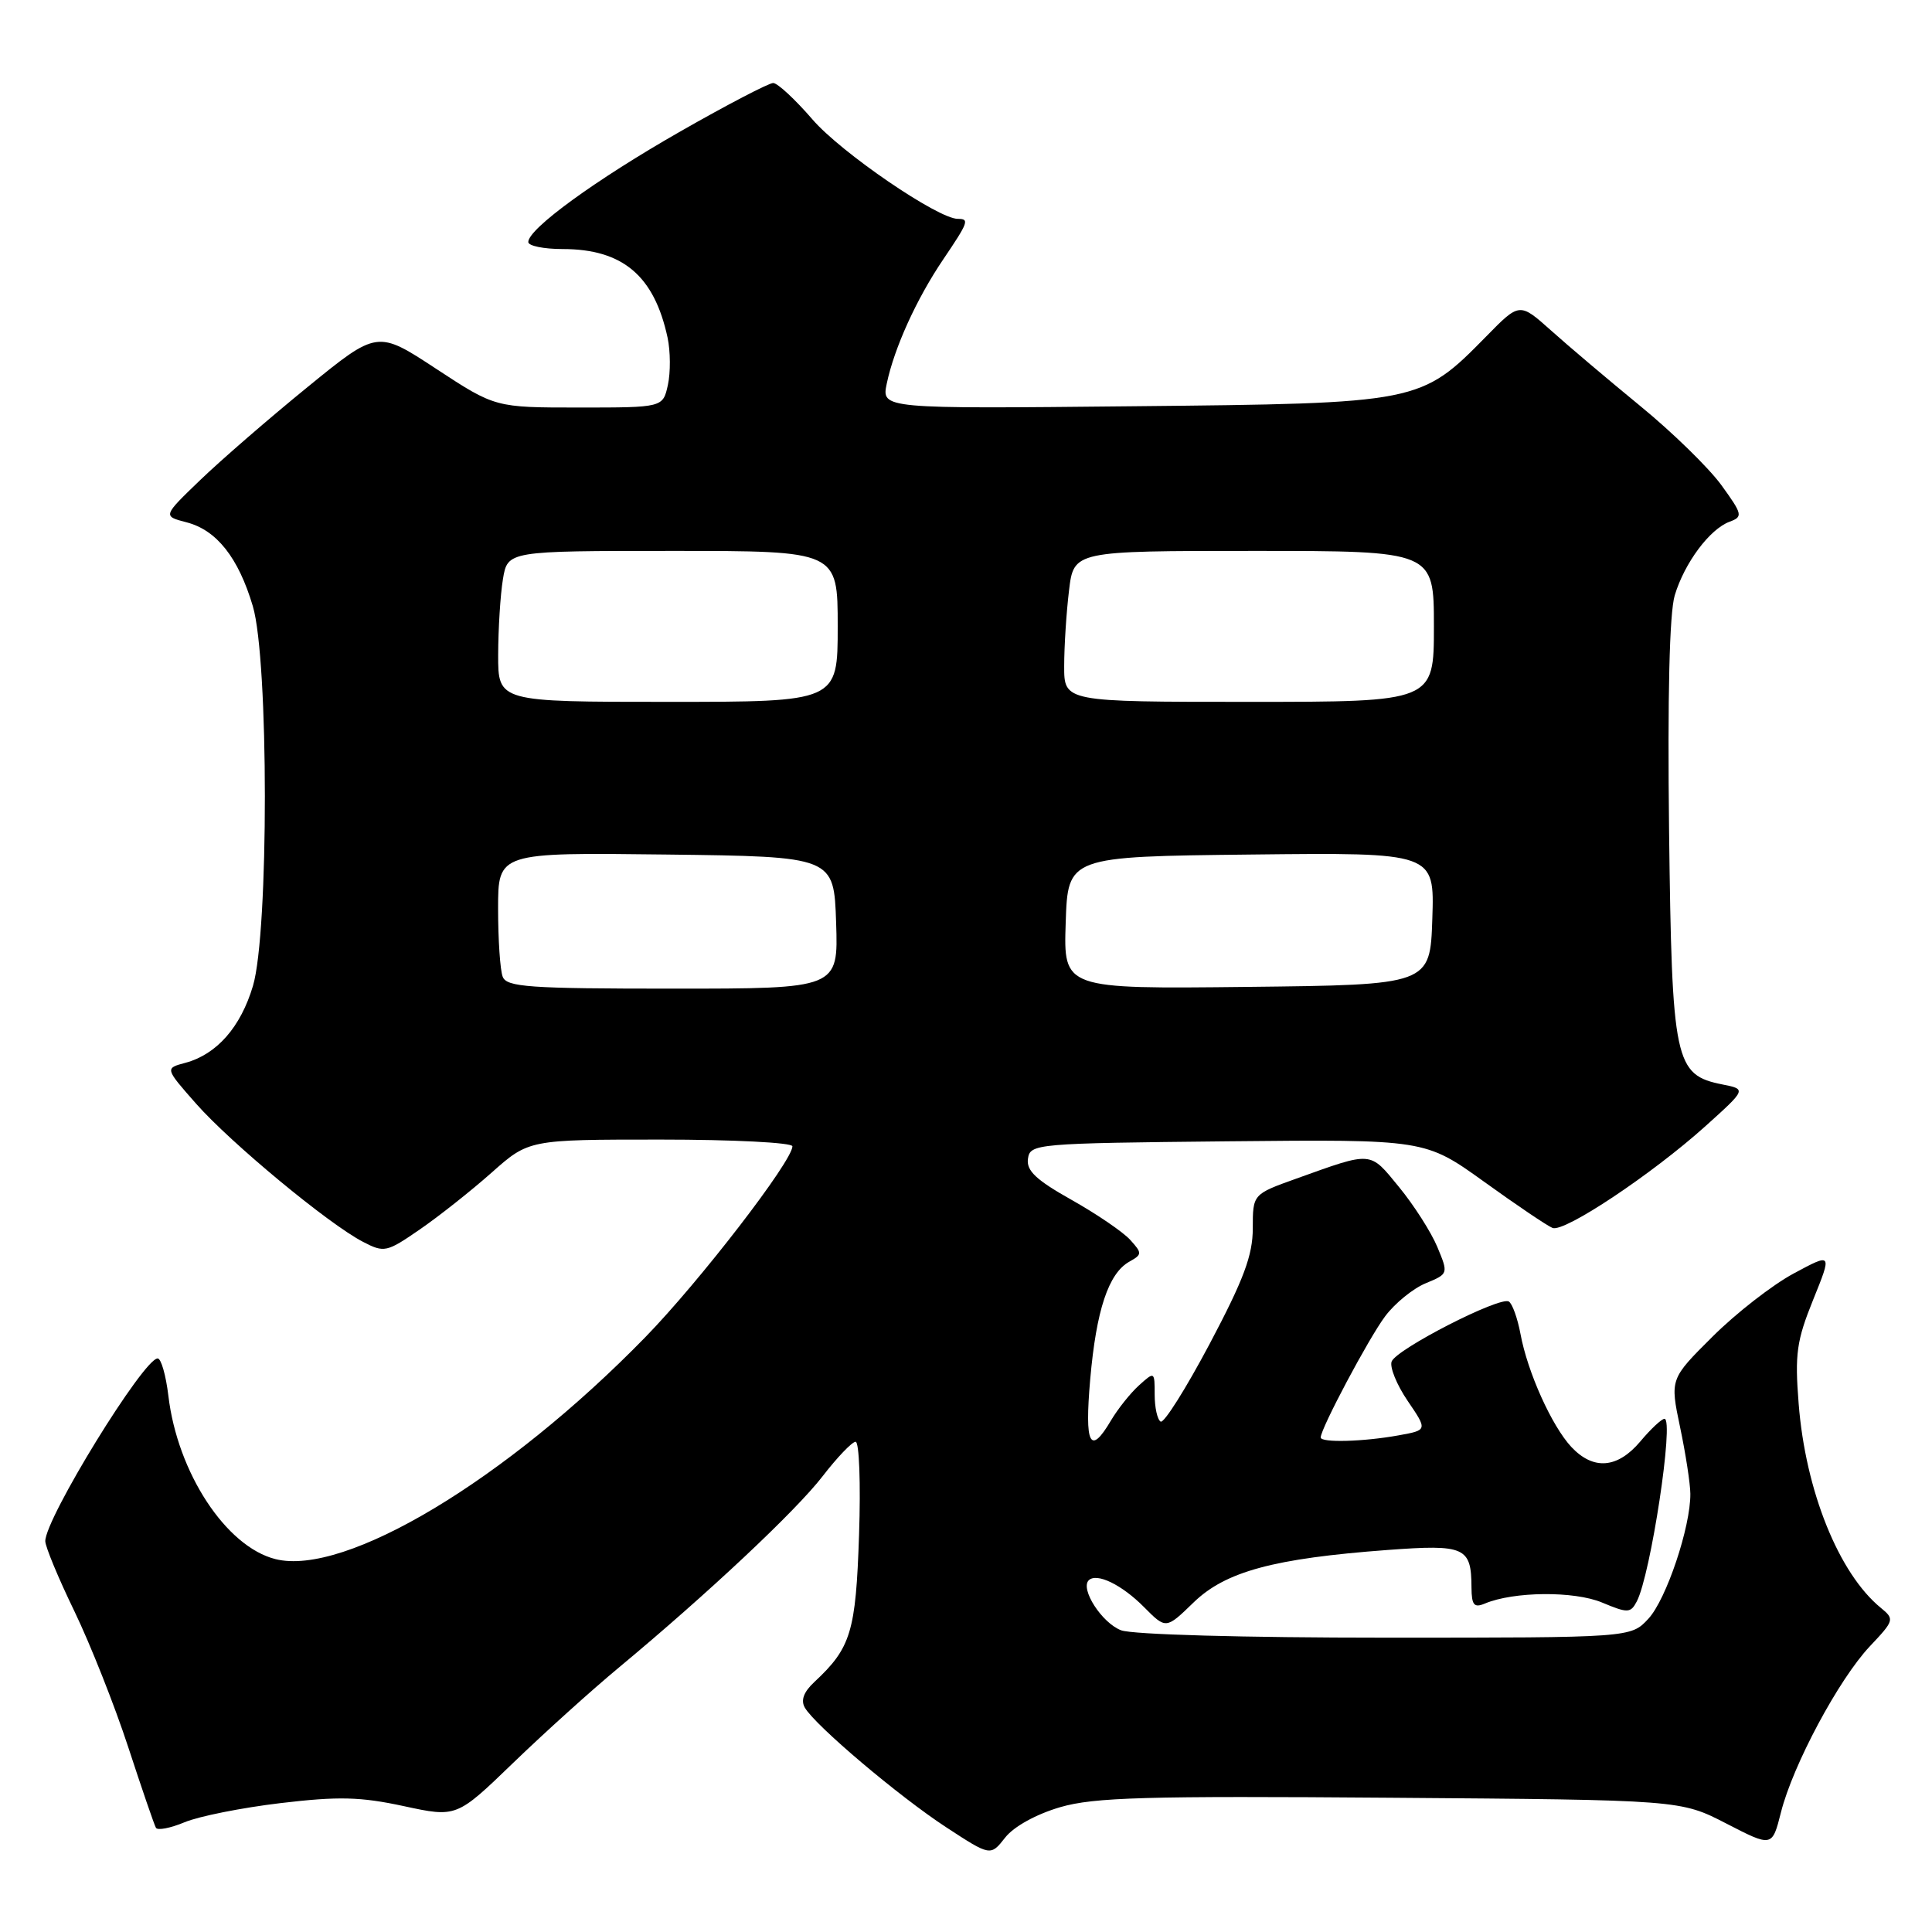 <?xml version="1.0" encoding="UTF-8" standalone="no"?>
<!DOCTYPE svg PUBLIC "-//W3C//DTD SVG 1.1//EN" "http://www.w3.org/Graphics/SVG/1.1/DTD/svg11.dtd" >
<svg xmlns="http://www.w3.org/2000/svg" xmlns:xlink="http://www.w3.org/1999/xlink" version="1.1" viewBox="0 0 256 256">
 <g >
 <path fill="currentColor"
d=" M 140.48 239.46 C 144.98 238.15 151.84 237.96 184.25 238.21 C 222.68 238.50 222.68 238.50 228.75 241.63 C 234.82 244.76 234.82 244.76 235.99 240.13 C 237.57 233.87 243.64 222.53 247.75 218.16 C 251.01 214.71 251.05 214.55 249.22 213.05 C 243.65 208.50 239.23 197.53 238.33 185.98 C 237.81 179.42 238.06 177.65 240.25 172.23 C 242.77 166.00 242.77 166.00 237.66 168.75 C 234.85 170.26 230.02 174.02 226.92 177.11 C 221.28 182.72 221.28 182.72 222.62 189.11 C 223.36 192.62 223.97 196.60 223.98 197.93 C 224.02 202.32 220.79 211.94 218.42 214.49 C 216.10 217.00 216.10 217.00 183.61 217.00 C 164.82 217.00 150.04 216.59 148.55 216.02 C 146.02 215.06 143.11 210.56 144.26 209.40 C 145.31 208.36 148.64 209.97 151.60 212.96 C 154.50 215.88 154.50 215.88 158.15 212.34 C 162.38 208.23 168.78 206.50 183.85 205.38 C 194.12 204.62 194.96 204.99 194.98 210.36 C 195.00 212.69 195.32 213.08 196.75 212.48 C 200.57 210.87 208.58 210.80 212.27 212.34 C 215.69 213.77 216.06 213.76 216.88 212.20 C 218.72 208.70 221.86 188.00 220.55 188.00 C 220.18 188.00 218.73 189.35 217.35 191.00 C 214.33 194.58 211.14 194.84 208.22 191.74 C 205.63 188.97 202.40 181.81 201.47 176.74 C 201.08 174.67 200.39 172.74 199.93 172.46 C 198.76 171.73 185.03 178.76 184.40 180.41 C 184.12 181.14 185.07 183.49 186.52 185.62 C 189.16 189.50 189.16 189.50 185.33 190.19 C 180.65 191.04 175.00 191.19 175.00 190.47 C 175.00 189.29 181.38 177.28 183.55 174.40 C 184.83 172.69 187.24 170.73 188.91 170.04 C 191.93 168.79 191.93 168.78 190.45 165.22 C 189.63 163.26 187.35 159.69 185.38 157.29 C 181.45 152.49 181.93 152.53 171.75 156.18 C 166.00 158.24 166.00 158.24 166.00 162.76 C 166.00 166.33 164.80 169.54 160.29 178.06 C 157.14 184.00 154.22 188.64 153.79 188.37 C 153.35 188.10 153.00 186.49 153.00 184.79 C 153.00 181.72 152.98 181.71 150.92 183.57 C 149.78 184.60 148.11 186.70 147.21 188.22 C 144.43 192.93 143.70 191.48 144.46 182.75 C 145.26 173.61 146.88 168.72 149.64 167.18 C 151.35 166.22 151.36 166.06 149.76 164.29 C 148.82 163.25 145.33 160.87 141.99 158.99 C 137.29 156.35 135.98 155.12 136.21 153.54 C 136.49 151.55 137.20 151.49 162.67 151.23 C 188.83 150.97 188.83 150.97 196.67 156.60 C 200.97 159.70 205.05 162.45 205.72 162.71 C 207.28 163.33 218.88 155.60 225.96 149.24 C 231.41 144.33 231.41 144.33 228.25 143.70 C 221.89 142.43 221.54 140.78 221.16 110.05 C 220.95 92.17 221.21 81.25 221.91 78.89 C 223.21 74.58 226.54 70.11 229.18 69.13 C 230.97 68.47 230.90 68.16 228.09 64.28 C 226.43 62.00 221.61 57.29 217.37 53.82 C 213.13 50.34 207.79 45.83 205.51 43.78 C 201.35 40.07 201.35 40.07 196.95 44.56 C 188.23 53.43 188.12 53.45 150.15 53.83 C 116.80 54.17 116.80 54.17 117.50 50.83 C 118.49 46.11 121.44 39.61 124.97 34.39 C 128.33 29.42 128.48 29.00 126.92 29.00 C 124.29 29.00 111.44 20.22 107.66 15.83 C 105.37 13.18 103.03 11.00 102.45 11.00 C 101.87 11.00 96.34 13.88 90.16 17.41 C 78.93 23.82 70.00 30.31 70.00 32.07 C 70.00 32.58 72.05 33.00 74.55 33.00 C 82.51 33.00 86.69 36.53 88.46 44.75 C 88.84 46.54 88.86 49.35 88.50 51.00 C 87.84 54.00 87.84 54.00 76.73 54.00 C 65.62 54.00 65.62 54.00 57.81 48.88 C 50.00 43.75 50.00 43.75 40.75 51.29 C 35.66 55.43 29.26 60.98 26.53 63.61 C 21.56 68.39 21.56 68.39 24.72 69.21 C 28.71 70.24 31.59 73.89 33.50 80.32 C 35.62 87.44 35.63 123.53 33.52 130.63 C 31.89 136.11 28.72 139.71 24.56 140.83 C 21.85 141.55 21.85 141.55 25.97 146.23 C 30.56 151.44 43.55 162.20 48.10 164.55 C 50.91 166.01 51.23 165.94 55.61 162.92 C 58.13 161.19 62.41 157.80 65.13 155.39 C 70.07 151.00 70.07 151.00 87.53 151.00 C 97.14 151.00 105.00 151.40 105.00 151.89 C 105.00 153.84 92.71 169.79 85.52 177.17 C 67.07 196.10 45.73 208.91 36.50 206.59 C 29.95 204.95 23.51 195.13 22.31 184.94 C 21.98 182.22 21.35 180.00 20.89 180.00 C 19.03 180.00 6.00 201.18 6.00 204.21 C 6.00 204.93 7.73 209.11 9.86 213.50 C 11.98 217.90 15.19 226.00 16.99 231.50 C 18.79 237.00 20.44 241.81 20.66 242.19 C 20.87 242.57 22.58 242.24 24.45 241.46 C 26.33 240.67 32.05 239.53 37.18 238.92 C 44.85 238.01 47.74 238.08 53.50 239.32 C 60.50 240.83 60.50 240.83 68.00 233.59 C 72.12 229.61 78.42 223.93 82.00 220.96 C 93.73 211.21 105.44 200.23 109.00 195.61 C 110.92 193.12 112.89 191.06 113.37 191.04 C 113.85 191.02 114.06 196.56 113.83 203.36 C 113.40 216.24 112.76 218.35 107.91 222.87 C 106.49 224.19 106.08 225.30 106.65 226.28 C 108.05 228.67 119.10 238.02 125.37 242.12 C 131.25 245.96 131.25 245.96 133.19 243.49 C 134.34 242.02 137.31 240.39 140.48 239.46 Z  M 66.61 129.42 C 66.27 128.55 66.00 124.49 66.00 120.40 C 66.00 112.96 66.00 112.96 88.25 113.23 C 110.50 113.50 110.50 113.50 110.79 122.25 C 111.08 131.00 111.08 131.00 89.15 131.00 C 70.07 131.00 67.13 130.79 66.61 129.42 Z  M 141.21 122.27 C 141.50 113.50 141.50 113.50 165.79 113.23 C 190.08 112.96 190.08 112.96 189.79 121.73 C 189.50 130.50 189.50 130.50 165.21 130.77 C 140.92 131.04 140.92 131.04 141.21 122.27 Z  M 66.01 86.75 C 66.02 83.31 66.30 78.81 66.64 76.75 C 67.26 73.00 67.26 73.00 89.13 73.00 C 111.00 73.00 111.00 73.00 111.00 83.00 C 111.00 93.00 111.00 93.00 88.50 93.00 C 66.00 93.00 66.00 93.00 66.01 86.75 Z  M 141.01 88.25 C 141.01 85.64 141.30 81.14 141.65 78.25 C 142.28 73.00 142.28 73.00 166.14 73.00 C 190.00 73.00 190.00 73.00 190.00 83.00 C 190.00 93.00 190.00 93.00 165.50 93.00 C 141.00 93.00 141.00 93.00 141.01 88.25 Z "/>
</g>
</svg>